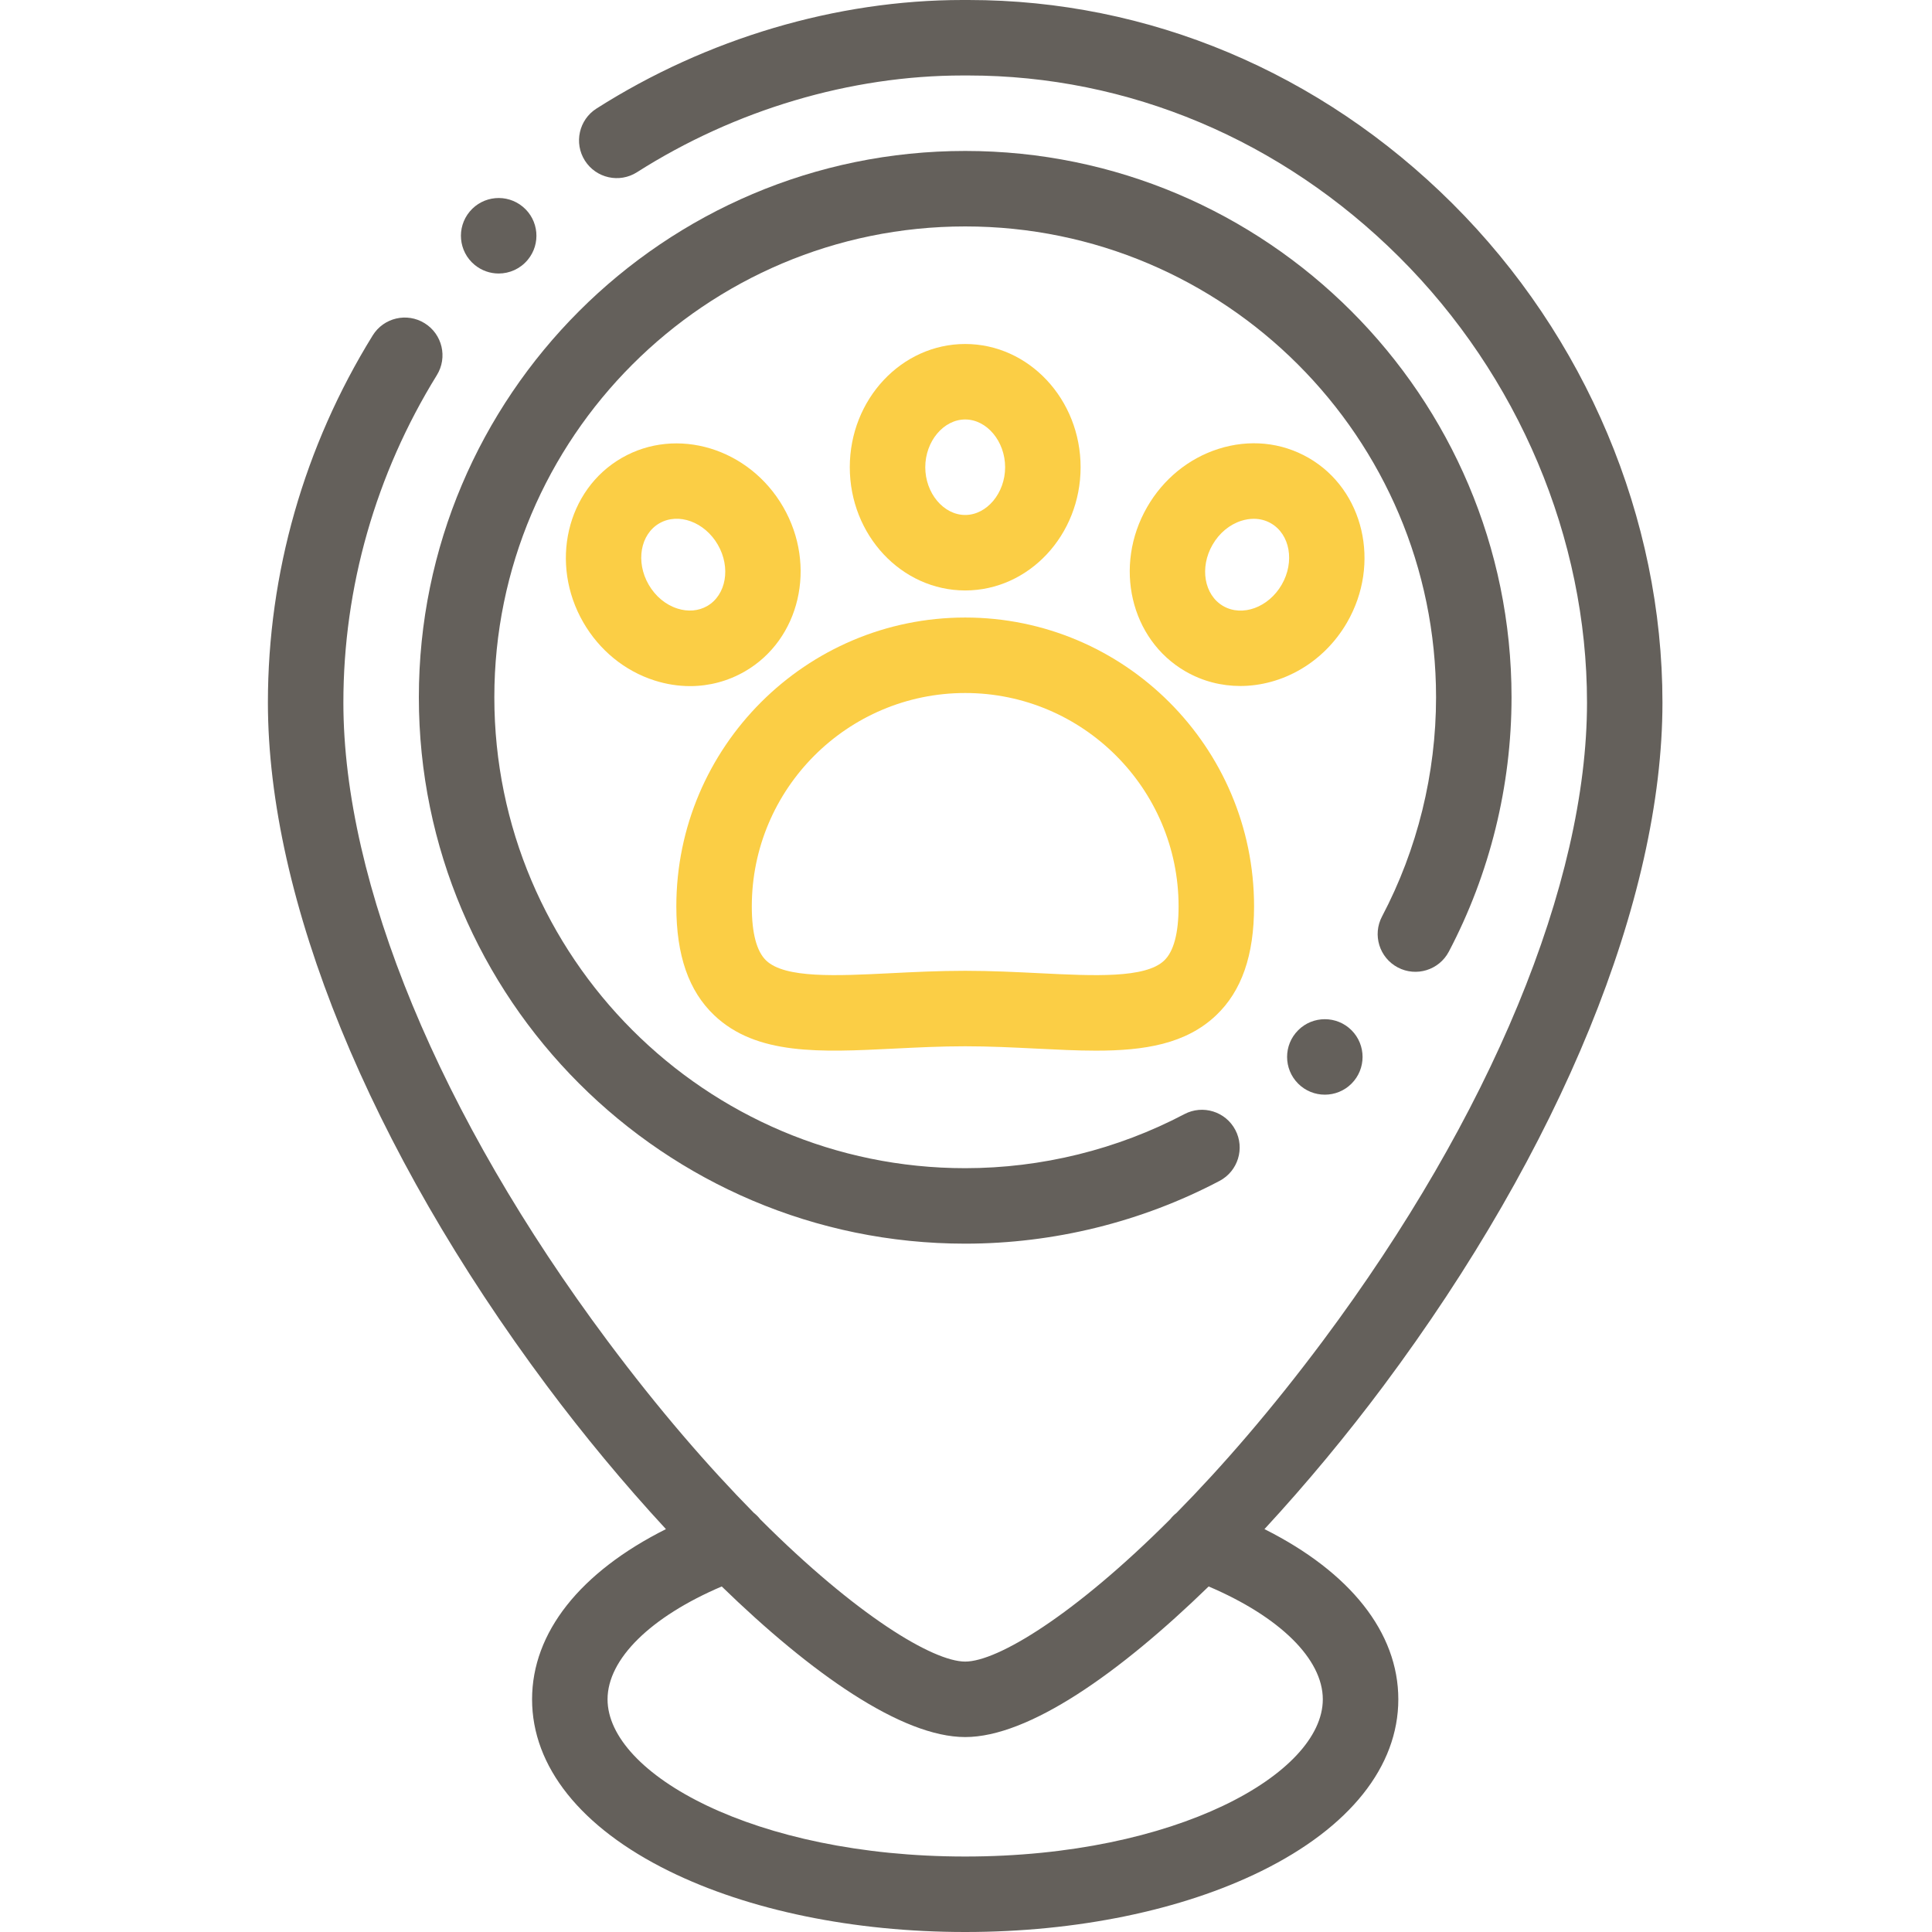 <svg width="60" height="60" viewBox="0 0 60 60" fill="none" xmlns="http://www.w3.org/2000/svg">
<g clip-path="url(#clip0_1_408)">
<path d="M39.269 47.488C40.582 46.068 41.845 44.54 42.961 43.045C48.47 35.661 51.629 27.924 51.629 21.818C51.629 16.096 49.25 10.446 45.101 6.316C41.007 2.241 35.672 0 30.078 0C30.016 0 29.953 0 29.891 0C25.976 0 21.943 1.196 18.525 3.371C17.979 3.718 17.818 4.443 18.165 4.989C18.513 5.535 19.238 5.696 19.783 5.348C22.83 3.409 26.416 2.344 29.901 2.344H30.067C35.047 2.344 39.796 4.342 43.448 7.977C47.158 11.67 49.286 16.715 49.286 21.818C49.286 27.43 46.296 34.656 41.083 41.643C39.49 43.777 37.949 45.552 36.538 46.984C36.465 47.042 36.398 47.108 36.34 47.183C33.35 50.174 30.97 51.602 29.975 51.602C28.98 51.602 26.6 50.174 23.61 47.183C23.552 47.108 23.485 47.042 23.412 46.984C22.001 45.552 20.46 43.777 18.868 41.643C13.654 34.656 10.664 27.43 10.664 21.818C10.664 18.239 11.668 14.723 13.567 11.65C13.907 11.099 13.737 10.377 13.186 10.037C12.636 9.697 11.914 9.867 11.574 10.418C9.445 13.861 8.32 17.803 8.32 21.817C8.32 27.924 11.48 35.661 16.989 43.044C18.105 44.54 19.368 46.068 20.681 47.488C18.018 48.824 16.524 50.698 16.524 52.774C16.524 54.861 18.034 56.755 20.774 58.106C23.252 59.328 26.519 60 29.975 60C33.431 60 36.699 59.328 39.176 58.106C41.916 56.755 43.426 54.861 43.426 52.774C43.426 50.698 41.932 48.824 39.269 47.488ZM29.975 57.656C23.429 57.656 18.868 55.083 18.868 52.774C18.868 51.52 20.209 50.209 22.414 49.269C25.193 51.97 28.004 53.946 29.975 53.946C31.946 53.946 34.757 51.97 37.536 49.269C39.741 50.209 41.081 51.52 41.081 52.774C41.081 55.083 36.52 57.656 29.975 57.656Z" fill="#64605B"/>
<path d="M43.41 30.045C43.983 30.347 44.692 30.127 44.994 29.555C46.268 27.135 46.942 24.404 46.942 21.655C46.942 12.3 39.331 4.688 29.975 4.688C20.619 4.688 13.008 12.3 13.008 21.655C13.008 31.011 20.619 38.623 29.975 38.623C32.724 38.623 35.455 37.949 37.874 36.674C38.446 36.373 38.666 35.663 38.364 35.091C38.063 34.518 37.353 34.299 36.781 34.601C34.698 35.698 32.345 36.279 29.975 36.279C21.911 36.279 15.352 29.719 15.352 21.655C15.352 13.592 21.911 7.032 29.975 7.032C38.038 7.032 44.598 13.592 44.598 21.655C44.598 24.025 44.018 26.378 42.92 28.462C42.618 29.035 42.838 29.743 43.41 30.045Z" fill="#64605B"/>
<path d="M14.736 8.222C14.956 8.405 15.222 8.494 15.486 8.494C15.822 8.494 16.155 8.35 16.387 8.072L16.388 8.071C16.802 7.574 16.735 6.835 16.237 6.421C15.74 6.007 15.001 6.074 14.586 6.572C14.172 7.069 14.239 7.808 14.736 8.222Z" fill="#64605B"/>
<path d="M40.315 31.995L40.315 31.996C39.857 32.453 39.858 33.195 40.315 33.653C40.544 33.882 40.843 33.996 41.144 33.996C41.444 33.996 41.744 33.882 41.973 33.653C42.43 33.195 42.43 32.453 41.973 31.995C41.515 31.538 40.773 31.538 40.315 31.995Z" fill="#64605B"/>
<path d="M27.773 32.565C28.484 32.53 29.218 32.493 29.975 32.493C30.731 32.493 31.466 32.53 32.176 32.565C32.822 32.597 33.444 32.629 34.033 32.629C35.536 32.629 36.826 32.427 37.77 31.529C38.561 30.776 38.946 29.67 38.946 28.149C38.946 23.203 34.921 19.178 29.975 19.178C25.028 19.178 21.004 23.203 21.004 28.149C21.004 29.67 21.388 30.776 22.18 31.529C23.493 32.778 25.476 32.68 27.773 32.565ZM29.975 21.522C33.629 21.522 36.602 24.495 36.602 28.149C36.602 28.982 36.451 29.548 36.154 29.831C35.569 30.387 33.978 30.308 32.292 30.224C31.553 30.188 30.79 30.149 29.975 30.149C29.16 30.149 28.396 30.187 27.657 30.224C25.972 30.308 24.38 30.387 23.795 29.831C23.498 29.548 23.348 28.982 23.348 28.149C23.348 24.495 26.321 21.522 29.975 21.522Z" fill="#FBCE45"/>
<path d="M33.559 14.51C33.559 12.4 31.951 10.683 29.975 10.683C27.999 10.683 26.391 12.4 26.391 14.51C26.391 16.62 27.999 18.337 29.975 18.337C31.951 18.337 33.559 16.62 33.559 14.51ZM28.735 14.51C28.735 13.706 29.303 13.027 29.975 13.027C30.647 13.027 31.215 13.706 31.215 14.51C31.215 15.314 30.647 15.993 29.975 15.993C29.303 15.993 28.735 15.315 28.735 14.51Z" fill="#FBCE45"/>
<path d="M24.323 15.745C23.268 13.917 21.017 13.235 19.306 14.223C17.594 15.211 17.06 17.502 18.115 19.329C18.616 20.196 19.4 20.836 20.324 21.132C20.691 21.249 21.063 21.308 21.43 21.308C22.026 21.308 22.608 21.154 23.133 20.851C24.844 19.863 25.378 17.572 24.323 15.745ZM21.961 18.822C21.692 18.976 21.364 19.004 21.038 18.899C20.671 18.782 20.354 18.518 20.145 18.157C19.736 17.449 19.885 16.594 20.477 16.252C21.07 15.91 21.884 16.209 22.293 16.917C22.702 17.625 22.553 18.48 21.961 18.822Z" fill="#FBCE45"/>
<path d="M40.644 14.222C39.797 13.733 38.799 13.634 37.835 13.942C36.912 14.238 36.127 14.877 35.627 15.745C34.572 17.572 35.105 19.863 36.817 20.851C37.349 21.158 37.933 21.304 38.518 21.304C39.812 21.304 41.108 20.588 41.835 19.329C42.89 17.501 42.355 15.211 40.644 14.222ZM39.805 18.157C39.396 18.865 38.581 19.163 37.989 18.822C37.397 18.48 37.248 17.625 37.657 16.917C37.865 16.556 38.182 16.292 38.549 16.174C38.68 16.133 38.81 16.112 38.937 16.112C39.128 16.112 39.311 16.159 39.472 16.253C40.064 16.595 40.214 17.449 39.805 18.157Z" fill="#FBCE45"/>
</g>
<defs>
<clipPath id="clip0_1_408">
<rect width="60" height="60" fill="white"/>
</clipPath>
</defs>
</svg>

